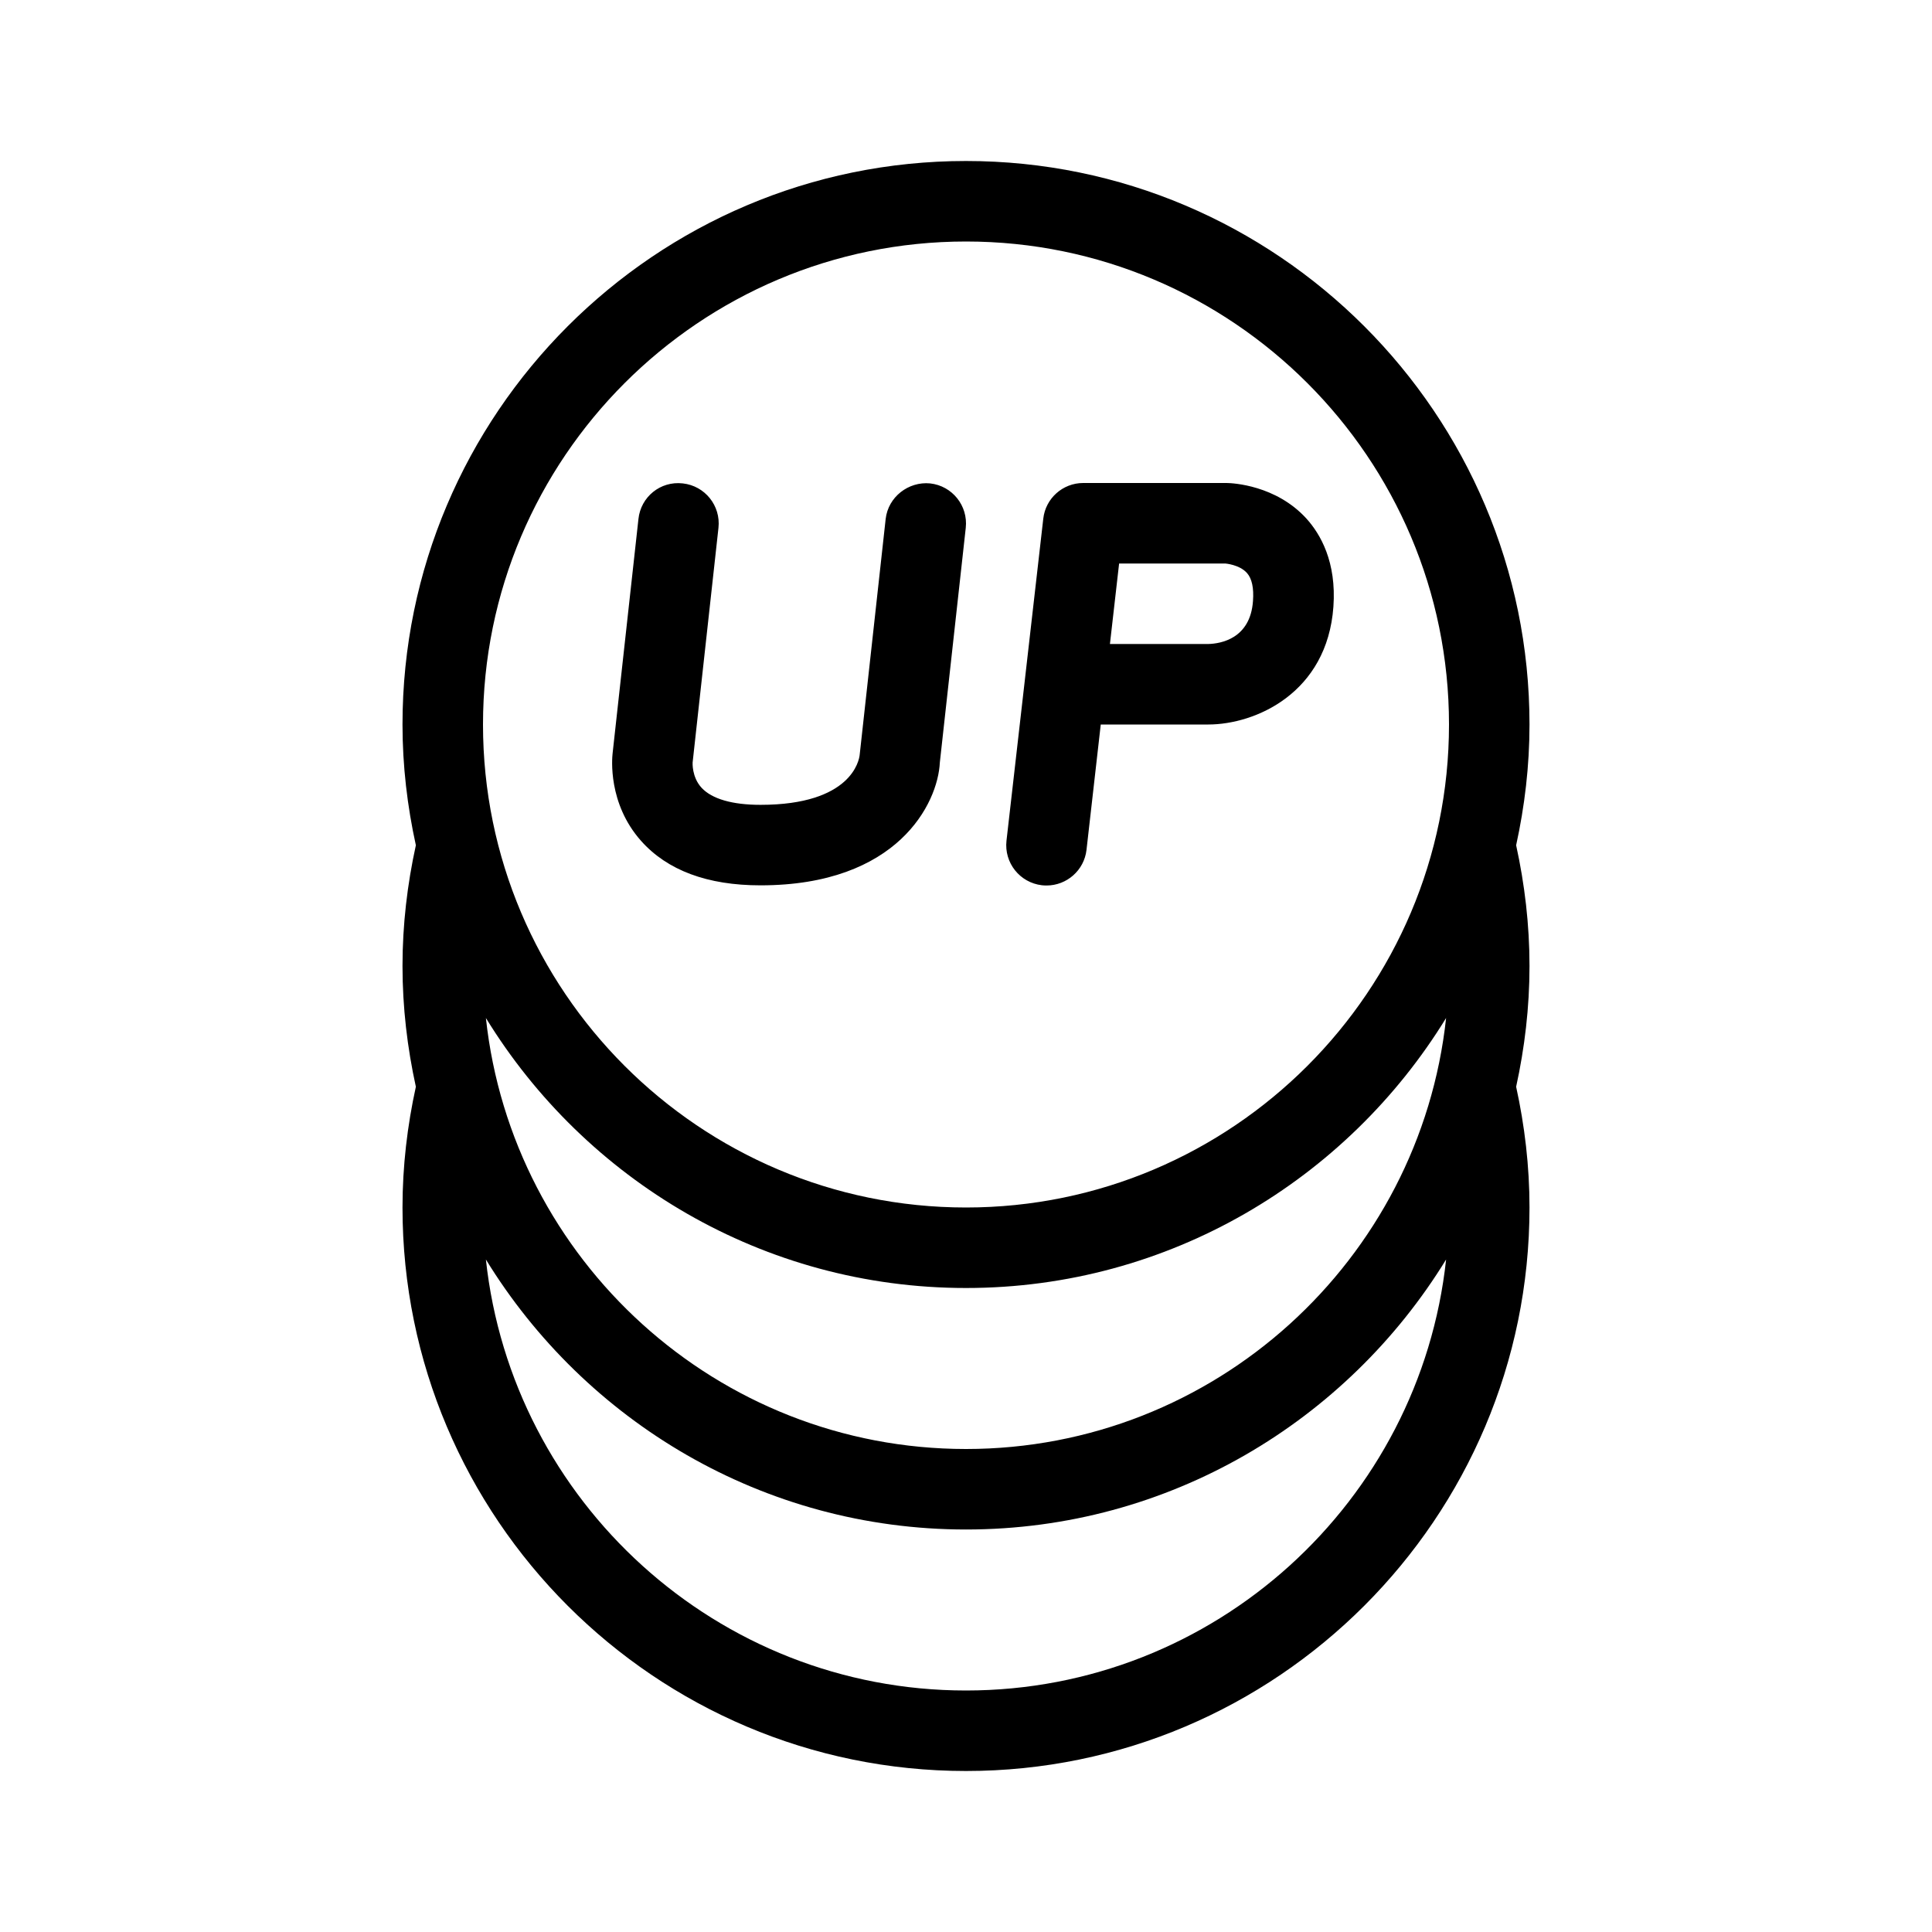 <svg  viewBox="0 0 24 24"  xmlns="http://www.w3.org/2000/svg">
<path d="M15.239 6H13.456C13.202 6 12.988 6.191 12.96 6.443L12.503 10.443C12.472 10.718 12.669 10.965 12.943 10.997C12.962 10.999 12.982 11 13.001 11C13.251 11 13.468 10.812 13.497 10.557L13.674 9H15.01C15.594 9 16.487 8.61 16.564 7.537C16.604 6.98 16.403 6.635 16.229 6.442C15.85 6.026 15.312 6.001 15.239 6ZM15.01 8H13.788L13.902 7L15.22 7C15.22 7 15.398 7.013 15.491 7.119C15.552 7.188 15.577 7.305 15.565 7.466C15.532 7.936 15.162 7.996 15.01 8ZM11.554 6.005C11.285 5.979 11.033 6.173 11.002 6.447L10.679 9.379C10.672 9.442 10.579 9.998 9.447 9.998C9.097 9.998 8.845 9.925 8.716 9.787C8.592 9.653 8.604 9.472 8.604 9.472L8.925 6.557C8.955 6.282 8.757 6.035 8.482 6.005C8.203 5.973 7.96 6.173 7.931 6.447L7.61 9.358C7.603 9.42 7.55 9.98 7.963 10.445C8.289 10.812 8.788 10.998 9.447 10.998C11.152 10.998 11.651 9.979 11.675 9.472L11.997 6.557C12.027 6.282 11.829 6.035 11.554 6.005ZM18.834 10.5C18.94 10.016 19 9.515 19 9C19 5.14 15.859 2 12 2C8.14 2 5 5.14 5 9C5 9.515 5.06 10.016 5.166 10.5C5.06 10.984 5 11.485 5 12C5 12.515 5.06 13.016 5.166 13.5C5.06 13.984 5 14.485 5 15C5 18.86 8.14 22 12 22C15.859 22 19 18.86 19 15C19 14.485 18.94 13.984 18.834 13.5C18.94 13.016 19 12.515 19 12C19 11.485 18.94 10.984 18.834 10.5ZM12 21C8.91 21 6.36 18.652 6.036 15.646C7.268 17.654 9.477 19 12 19C14.523 19 16.732 17.654 17.964 15.646C17.64 18.652 15.09 21 12 21ZM12 18C8.91 18 6.36 15.652 6.036 12.646C7.268 14.654 9.477 16 12 16C14.523 16 16.732 14.654 17.964 12.646C17.64 15.652 15.09 18 12 18ZM12 15C8.691 15 6 12.309 6 9C6 5.691 8.691 3 12 3C15.309 3 18 5.691 18 9C18 12.309 15.309 15 12 15Z" />
</svg>
